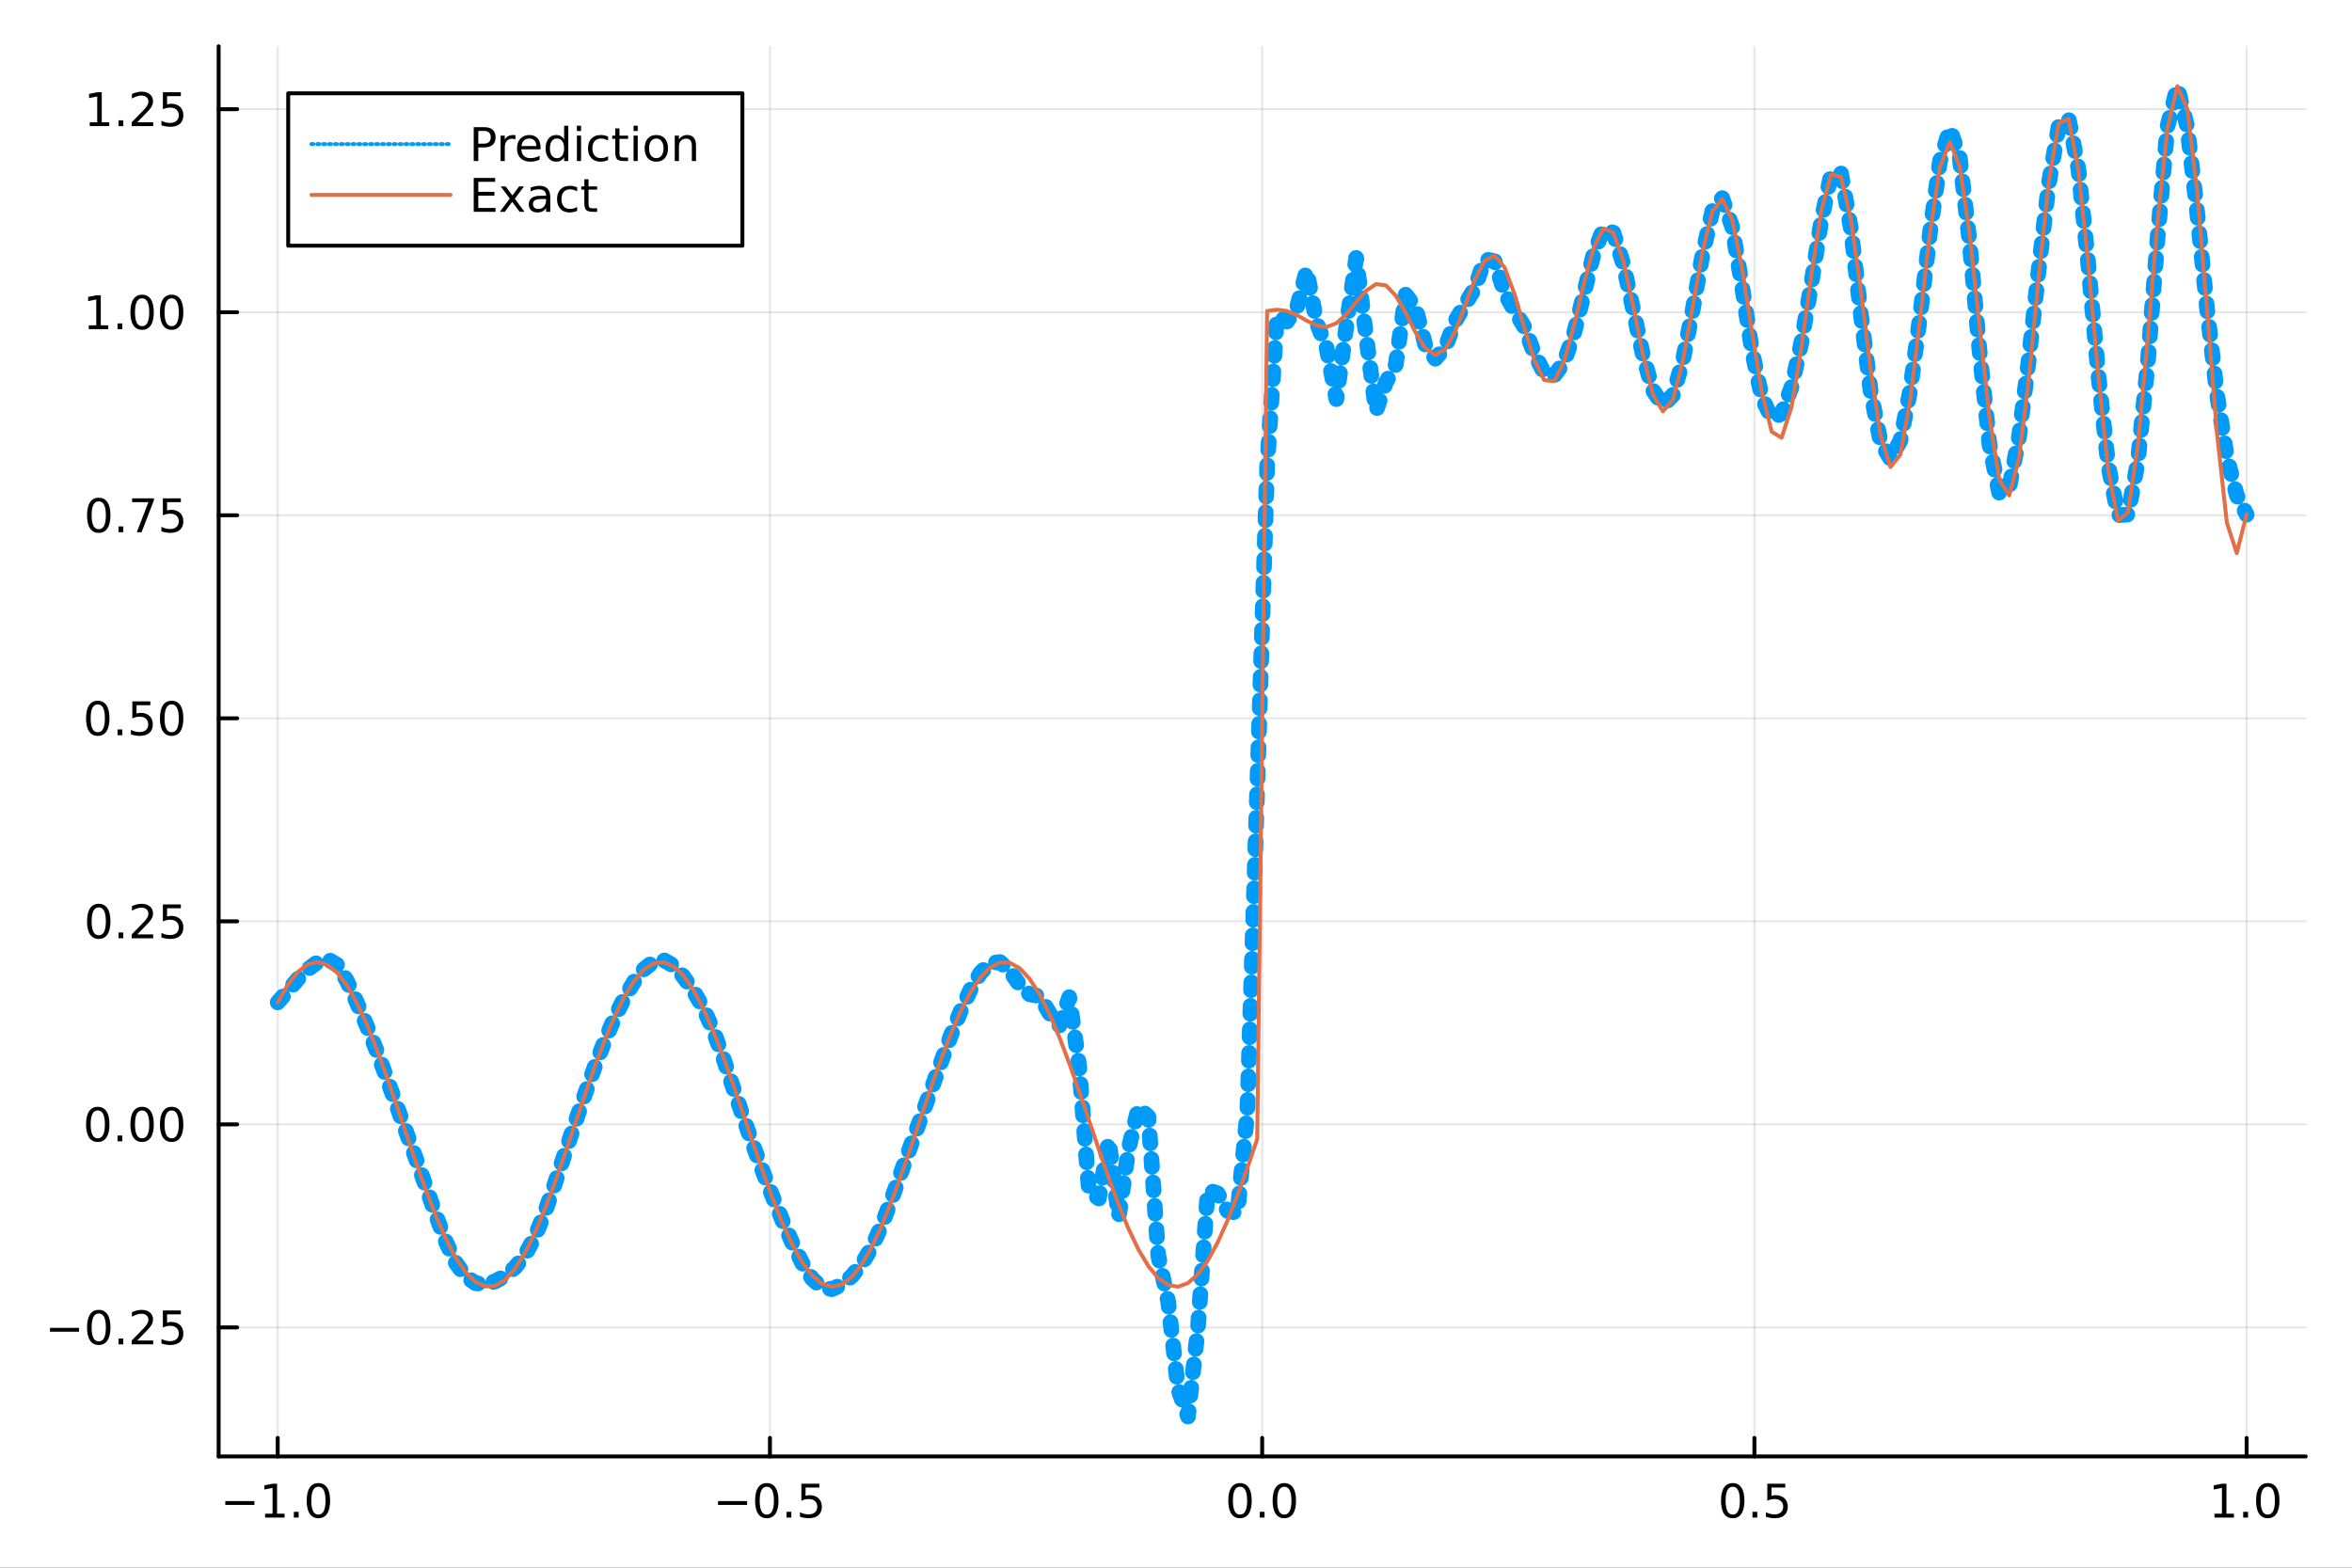 <?xml version="1.0" encoding="utf-8"?>
<svg xmlns="http://www.w3.org/2000/svg" xmlns:xlink="http://www.w3.org/1999/xlink" width="600" height="400" viewBox="0 0 2400 1600">
<rect x="0" y="0" width="2400" height="1600" fill="#333333" stroke="none"/>
<defs>
  <clipPath id="clip090">
    <rect x="0" y="0" width="2400" height="1600"/>
  </clipPath>
</defs>
<path clip-path="url(#clip090)" d="
M0 1600 L2400 1600 L2400 0 L0 0  Z
  " fill="#ffffff" fill-rule="evenodd" fill-opacity="1"/>
<defs>
  <clipPath id="clip091">
    <rect x="480" y="0" width="1681" height="1600"/>
  </clipPath>
</defs>
<path clip-path="url(#clip090)" d="
M223.103 1486.45 L2352.76 1486.45 L2352.76 47.244 L223.103 47.244  Z
  " fill="#ffffff" fill-rule="evenodd" fill-opacity="1"/>
<defs>
  <clipPath id="clip092">
    <rect x="223" y="47" width="2131" height="1440"/>
  </clipPath>
</defs>
<polyline clip-path="url(#clip092)" style="stroke:#000000; stroke-linecap:round; stroke-linejoin:round; stroke-width:2; stroke-opacity:0.1; fill:none" points="
  283.376,1486.45 283.376,47.244 
  "/>
<polyline clip-path="url(#clip092)" style="stroke:#000000; stroke-linecap:round; stroke-linejoin:round; stroke-width:2; stroke-opacity:0.1; fill:none" points="
  785.652,1486.45 785.652,47.244 
  "/>
<polyline clip-path="url(#clip092)" style="stroke:#000000; stroke-linecap:round; stroke-linejoin:round; stroke-width:2; stroke-opacity:0.1; fill:none" points="
  1287.93,1486.45 1287.93,47.244 
  "/>
<polyline clip-path="url(#clip092)" style="stroke:#000000; stroke-linecap:round; stroke-linejoin:round; stroke-width:2; stroke-opacity:0.1; fill:none" points="
  1790.21,1486.45 1790.21,47.244 
  "/>
<polyline clip-path="url(#clip092)" style="stroke:#000000; stroke-linecap:round; stroke-linejoin:round; stroke-width:2; stroke-opacity:0.1; fill:none" points="
  2292.48,1486.45 2292.48,47.244 
  "/>
<polyline clip-path="url(#clip090)" style="stroke:#000000; stroke-linecap:round; stroke-linejoin:round; stroke-width:4; stroke-opacity:1; fill:none" points="
  223.103,1486.45 2352.76,1486.45 
  "/>
<polyline clip-path="url(#clip090)" style="stroke:#000000; stroke-linecap:round; stroke-linejoin:round; stroke-width:4; stroke-opacity:1; fill:none" points="
  283.376,1486.45 283.376,1467.55 
  "/>
<polyline clip-path="url(#clip090)" style="stroke:#000000; stroke-linecap:round; stroke-linejoin:round; stroke-width:4; stroke-opacity:1; fill:none" points="
  785.652,1486.45 785.652,1467.55 
  "/>
<polyline clip-path="url(#clip090)" style="stroke:#000000; stroke-linecap:round; stroke-linejoin:round; stroke-width:4; stroke-opacity:1; fill:none" points="
  1287.93,1486.45 1287.93,1467.55 
  "/>
<polyline clip-path="url(#clip090)" style="stroke:#000000; stroke-linecap:round; stroke-linejoin:round; stroke-width:4; stroke-opacity:1; fill:none" points="
  1790.21,1486.45 1790.21,1467.55 
  "/>
<polyline clip-path="url(#clip090)" style="stroke:#000000; stroke-linecap:round; stroke-linejoin:round; stroke-width:4; stroke-opacity:1; fill:none" points="
  2292.48,1486.45 2292.48,1467.55 
  "/>
<path clip-path="url(#clip090)" d="M229.904 1532.02 L259.58 1532.02 L259.58 1535.95 L229.904 1535.95 L229.904 1532.02 Z" fill="#000000" fill-rule="evenodd" fill-opacity="1" /><path clip-path="url(#clip090)" d="M270.482 1544.91 L278.121 1544.91 L278.121 1518.55 L269.811 1520.21 L269.811 1515.95 L278.075 1514.29 L282.751 1514.29 L282.751 1544.91 L290.39 1544.91 L290.39 1548.85 L270.482 1548.85 L270.482 1544.91 Z" fill="#000000" fill-rule="evenodd" fill-opacity="1" /><path clip-path="url(#clip090)" d="M299.834 1542.97 L304.718 1542.97 L304.718 1548.85 L299.834 1548.85 L299.834 1542.97 Z" fill="#000000" fill-rule="evenodd" fill-opacity="1" /><path clip-path="url(#clip090)" d="M324.903 1517.37 Q321.292 1517.37 319.463 1520.93 Q317.658 1524.47 317.658 1531.6 Q317.658 1538.71 319.463 1542.27 Q321.292 1545.82 324.903 1545.82 Q328.538 1545.82 330.343 1542.27 Q332.172 1538.71 332.172 1531.6 Q332.172 1524.47 330.343 1520.93 Q328.538 1517.37 324.903 1517.37 M324.903 1513.66 Q330.713 1513.66 333.769 1518.27 Q336.848 1522.85 336.848 1531.6 Q336.848 1540.33 333.769 1544.94 Q330.713 1549.52 324.903 1549.52 Q319.093 1549.52 316.014 1544.94 Q312.959 1540.33 312.959 1531.6 Q312.959 1522.85 316.014 1518.27 Q319.093 1513.66 324.903 1513.66 Z" fill="#000000" fill-rule="evenodd" fill-opacity="1" /><path clip-path="url(#clip090)" d="M732.678 1532.02 L762.354 1532.02 L762.354 1535.95 L732.678 1535.95 L732.678 1532.02 Z" fill="#000000" fill-rule="evenodd" fill-opacity="1" /><path clip-path="url(#clip090)" d="M782.446 1517.37 Q778.835 1517.37 777.007 1520.93 Q775.201 1524.47 775.201 1531.6 Q775.201 1538.71 777.007 1542.27 Q778.835 1545.82 782.446 1545.82 Q786.081 1545.82 787.886 1542.27 Q789.715 1538.71 789.715 1531.6 Q789.715 1524.47 787.886 1520.93 Q786.081 1517.37 782.446 1517.37 M782.446 1513.66 Q788.257 1513.66 791.312 1518.27 Q794.391 1522.85 794.391 1531.6 Q794.391 1540.33 791.312 1544.94 Q788.257 1549.52 782.446 1549.52 Q776.636 1549.52 773.558 1544.94 Q770.502 1540.33 770.502 1531.6 Q770.502 1522.85 773.558 1518.27 Q776.636 1513.66 782.446 1513.66 Z" fill="#000000" fill-rule="evenodd" fill-opacity="1" /><path clip-path="url(#clip090)" d="M802.608 1542.97 L807.493 1542.97 L807.493 1548.85 L802.608 1548.85 L802.608 1542.97 Z" fill="#000000" fill-rule="evenodd" fill-opacity="1" /><path clip-path="url(#clip090)" d="M817.724 1514.29 L836.08 1514.29 L836.08 1518.22 L822.006 1518.22 L822.006 1526.7 Q823.025 1526.35 824.043 1526.19 Q825.062 1526 826.08 1526 Q831.867 1526 835.247 1529.17 Q838.627 1532.34 838.627 1537.76 Q838.627 1543.34 835.155 1546.44 Q831.682 1549.52 825.363 1549.52 Q823.187 1549.52 820.918 1549.15 Q818.673 1548.78 816.266 1548.04 L816.266 1543.34 Q818.349 1544.47 820.571 1545.03 Q822.793 1545.58 825.27 1545.58 Q829.275 1545.58 831.613 1543.48 Q833.951 1541.37 833.951 1537.76 Q833.951 1534.15 831.613 1532.04 Q829.275 1529.94 825.27 1529.94 Q823.395 1529.94 821.52 1530.35 Q819.668 1530.77 817.724 1531.65 L817.724 1514.29 Z" fill="#000000" fill-rule="evenodd" fill-opacity="1" /><path clip-path="url(#clip090)" d="M1265.31 1517.37 Q1261.7 1517.37 1259.87 1520.93 Q1258.07 1524.47 1258.07 1531.6 Q1258.07 1538.71 1259.87 1542.27 Q1261.7 1545.82 1265.31 1545.82 Q1268.95 1545.82 1270.75 1542.27 Q1272.58 1538.71 1272.58 1531.6 Q1272.58 1524.47 1270.75 1520.93 Q1268.95 1517.37 1265.31 1517.37 M1265.31 1513.66 Q1271.12 1513.66 1274.18 1518.27 Q1277.26 1522.85 1277.26 1531.6 Q1277.26 1540.33 1274.18 1544.94 Q1271.12 1549.52 1265.31 1549.52 Q1259.5 1549.52 1256.42 1544.94 Q1253.37 1540.33 1253.37 1531.6 Q1253.37 1522.85 1256.42 1518.27 Q1259.5 1513.66 1265.31 1513.66 Z" fill="#000000" fill-rule="evenodd" fill-opacity="1" /><path clip-path="url(#clip090)" d="M1285.48 1542.97 L1290.36 1542.97 L1290.36 1548.85 L1285.48 1548.85 L1285.48 1542.97 Z" fill="#000000" fill-rule="evenodd" fill-opacity="1" /><path clip-path="url(#clip090)" d="M1310.54 1517.37 Q1306.93 1517.37 1305.11 1520.93 Q1303.3 1524.47 1303.3 1531.6 Q1303.3 1538.71 1305.11 1542.27 Q1306.93 1545.82 1310.54 1545.82 Q1314.18 1545.82 1315.98 1542.27 Q1317.81 1538.71 1317.81 1531.6 Q1317.81 1524.47 1315.98 1520.93 Q1314.18 1517.37 1310.54 1517.37 M1310.54 1513.66 Q1316.35 1513.66 1319.41 1518.27 Q1322.49 1522.85 1322.49 1531.6 Q1322.49 1540.33 1319.41 1544.94 Q1316.35 1549.52 1310.54 1549.52 Q1304.73 1549.52 1301.66 1544.94 Q1298.6 1540.33 1298.6 1531.6 Q1298.6 1522.85 1301.66 1518.27 Q1304.73 1513.66 1310.54 1513.66 Z" fill="#000000" fill-rule="evenodd" fill-opacity="1" /><path clip-path="url(#clip090)" d="M1768.09 1517.37 Q1764.48 1517.37 1762.65 1520.93 Q1760.84 1524.47 1760.84 1531.6 Q1760.84 1538.71 1762.65 1542.27 Q1764.48 1545.82 1768.09 1545.82 Q1771.72 1545.82 1773.53 1542.27 Q1775.36 1538.71 1775.36 1531.6 Q1775.36 1524.47 1773.53 1520.93 Q1771.72 1517.37 1768.09 1517.37 M1768.09 1513.66 Q1773.9 1513.66 1776.95 1518.27 Q1780.03 1522.85 1780.03 1531.6 Q1780.03 1540.33 1776.95 1544.94 Q1773.9 1549.52 1768.09 1549.52 Q1762.28 1549.52 1759.2 1544.94 Q1756.14 1540.33 1756.14 1531.6 Q1756.14 1522.85 1759.2 1518.27 Q1762.28 1513.66 1768.09 1513.66 Z" fill="#000000" fill-rule="evenodd" fill-opacity="1" /><path clip-path="url(#clip090)" d="M1788.25 1542.97 L1793.13 1542.97 L1793.13 1548.85 L1788.25 1548.85 L1788.25 1542.97 Z" fill="#000000" fill-rule="evenodd" fill-opacity="1" /><path clip-path="url(#clip090)" d="M1803.37 1514.29 L1821.72 1514.29 L1821.72 1518.22 L1807.65 1518.22 L1807.65 1526.7 Q1808.67 1526.35 1809.69 1526.19 Q1810.7 1526 1811.72 1526 Q1817.51 1526 1820.89 1529.17 Q1824.27 1532.34 1824.27 1537.76 Q1824.27 1543.34 1820.8 1546.44 Q1817.32 1549.52 1811 1549.52 Q1808.83 1549.52 1806.56 1549.15 Q1804.31 1548.78 1801.91 1548.04 L1801.91 1543.34 Q1803.99 1544.47 1806.21 1545.03 Q1808.44 1545.58 1810.91 1545.58 Q1814.92 1545.58 1817.25 1543.48 Q1819.59 1541.37 1819.59 1537.76 Q1819.59 1534.15 1817.25 1532.04 Q1814.92 1529.94 1810.91 1529.94 Q1809.04 1529.94 1807.16 1530.35 Q1805.31 1530.77 1803.37 1531.65 L1803.37 1514.29 Z" fill="#000000" fill-rule="evenodd" fill-opacity="1" /><path clip-path="url(#clip090)" d="M2259.64 1544.91 L2267.27 1544.91 L2267.27 1518.55 L2258.96 1520.21 L2258.96 1515.95 L2267.23 1514.29 L2271.9 1514.29 L2271.9 1544.91 L2279.54 1544.91 L2279.54 1548.85 L2259.64 1548.85 L2259.64 1544.91 Z" fill="#000000" fill-rule="evenodd" fill-opacity="1" /><path clip-path="url(#clip090)" d="M2288.99 1542.97 L2293.87 1542.97 L2293.87 1548.85 L2288.99 1548.85 L2288.99 1542.97 Z" fill="#000000" fill-rule="evenodd" fill-opacity="1" /><path clip-path="url(#clip090)" d="M2314.06 1517.37 Q2310.45 1517.37 2308.62 1520.93 Q2306.81 1524.47 2306.81 1531.6 Q2306.81 1538.71 2308.62 1542.27 Q2310.45 1545.82 2314.06 1545.82 Q2317.69 1545.82 2319.5 1542.27 Q2321.33 1538.71 2321.33 1531.6 Q2321.33 1524.47 2319.5 1520.93 Q2317.69 1517.37 2314.06 1517.37 M2314.06 1513.66 Q2319.87 1513.66 2322.92 1518.27 Q2326 1522.85 2326 1531.6 Q2326 1540.33 2322.92 1544.94 Q2319.87 1549.52 2314.06 1549.52 Q2308.25 1549.52 2305.17 1544.94 Q2302.11 1540.33 2302.11 1531.6 Q2302.11 1522.85 2305.17 1518.27 Q2308.25 1513.66 2314.06 1513.66 Z" fill="#000000" fill-rule="evenodd" fill-opacity="1" /><polyline clip-path="url(#clip092)" style="stroke:#000000; stroke-linecap:round; stroke-linejoin:round; stroke-width:2; stroke-opacity:0.1; fill:none" points="
  223.103,1354.77 2352.76,1354.77 
  "/>
<polyline clip-path="url(#clip092)" style="stroke:#000000; stroke-linecap:round; stroke-linejoin:round; stroke-width:2; stroke-opacity:0.1; fill:none" points="
  223.103,1147.55 2352.76,1147.55 
  "/>
<polyline clip-path="url(#clip092)" style="stroke:#000000; stroke-linecap:round; stroke-linejoin:round; stroke-width:2; stroke-opacity:0.1; fill:none" points="
  223.103,940.326 2352.76,940.326 
  "/>
<polyline clip-path="url(#clip092)" style="stroke:#000000; stroke-linecap:round; stroke-linejoin:round; stroke-width:2; stroke-opacity:0.1; fill:none" points="
  223.103,733.106 2352.76,733.106 
  "/>
<polyline clip-path="url(#clip092)" style="stroke:#000000; stroke-linecap:round; stroke-linejoin:round; stroke-width:2; stroke-opacity:0.1; fill:none" points="
  223.103,525.886 2352.76,525.886 
  "/>
<polyline clip-path="url(#clip092)" style="stroke:#000000; stroke-linecap:round; stroke-linejoin:round; stroke-width:2; stroke-opacity:0.1; fill:none" points="
  223.103,318.666 2352.76,318.666 
  "/>
<polyline clip-path="url(#clip092)" style="stroke:#000000; stroke-linecap:round; stroke-linejoin:round; stroke-width:2; stroke-opacity:0.1; fill:none" points="
  223.103,111.446 2352.76,111.446 
  "/>
<polyline clip-path="url(#clip090)" style="stroke:#000000; stroke-linecap:round; stroke-linejoin:round; stroke-width:4; stroke-opacity:1; fill:none" points="
  223.103,1486.45 223.103,47.244 
  "/>
<polyline clip-path="url(#clip090)" style="stroke:#000000; stroke-linecap:round; stroke-linejoin:round; stroke-width:4; stroke-opacity:1; fill:none" points="
  223.103,1354.77 242,1354.77 
  "/>
<polyline clip-path="url(#clip090)" style="stroke:#000000; stroke-linecap:round; stroke-linejoin:round; stroke-width:4; stroke-opacity:1; fill:none" points="
  223.103,1147.55 242,1147.55 
  "/>
<polyline clip-path="url(#clip090)" style="stroke:#000000; stroke-linecap:round; stroke-linejoin:round; stroke-width:4; stroke-opacity:1; fill:none" points="
  223.103,940.326 242,940.326 
  "/>
<polyline clip-path="url(#clip090)" style="stroke:#000000; stroke-linecap:round; stroke-linejoin:round; stroke-width:4; stroke-opacity:1; fill:none" points="
  223.103,733.106 242,733.106 
  "/>
<polyline clip-path="url(#clip090)" style="stroke:#000000; stroke-linecap:round; stroke-linejoin:round; stroke-width:4; stroke-opacity:1; fill:none" points="
  223.103,525.886 242,525.886 
  "/>
<polyline clip-path="url(#clip090)" style="stroke:#000000; stroke-linecap:round; stroke-linejoin:round; stroke-width:4; stroke-opacity:1; fill:none" points="
  223.103,318.666 242,318.666 
  "/>
<polyline clip-path="url(#clip090)" style="stroke:#000000; stroke-linecap:round; stroke-linejoin:round; stroke-width:4; stroke-opacity:1; fill:none" points="
  223.103,111.446 242,111.446 
  "/>
<path clip-path="url(#clip090)" d="M50.992 1355.22 L80.668 1355.22 L80.668 1359.15 L50.992 1359.15 L50.992 1355.22 Z" fill="#000000" fill-rule="evenodd" fill-opacity="1" /><path clip-path="url(#clip090)" d="M100.76 1340.56 Q97.149 1340.56 95.321 1344.13 Q93.515 1347.67 93.515 1354.8 Q93.515 1361.91 95.321 1365.47 Q97.149 1369.01 100.76 1369.01 Q104.395 1369.01 106.2 1365.47 Q108.029 1361.91 108.029 1354.8 Q108.029 1347.67 106.2 1344.13 Q104.395 1340.56 100.76 1340.56 M100.76 1336.86 Q106.571 1336.86 109.626 1341.47 Q112.705 1346.05 112.705 1354.8 Q112.705 1363.53 109.626 1368.13 Q106.571 1372.72 100.76 1372.72 Q94.95 1372.72 91.871 1368.13 Q88.816 1363.53 88.816 1354.8 Q88.816 1346.05 91.871 1341.47 Q94.95 1336.86 100.76 1336.86 Z" fill="#000000" fill-rule="evenodd" fill-opacity="1" /><path clip-path="url(#clip090)" d="M120.922 1366.17 L125.807 1366.17 L125.807 1372.05 L120.922 1372.05 L120.922 1366.17 Z" fill="#000000" fill-rule="evenodd" fill-opacity="1" /><path clip-path="url(#clip090)" d="M140.019 1368.11 L156.339 1368.11 L156.339 1372.05 L134.394 1372.05 L134.394 1368.11 Q137.056 1365.36 141.64 1360.73 Q146.246 1356.07 147.427 1354.73 Q149.672 1352.21 150.552 1350.47 Q151.455 1348.71 151.455 1347.02 Q151.455 1344.27 149.51 1342.53 Q147.589 1340.8 144.487 1340.8 Q142.288 1340.8 139.834 1341.56 Q137.404 1342.32 134.626 1343.87 L134.626 1339.15 Q137.45 1338.02 139.904 1337.44 Q142.357 1336.86 144.394 1336.86 Q149.765 1336.86 152.959 1339.55 Q156.154 1342.23 156.154 1346.72 Q156.154 1348.85 155.343 1350.77 Q154.556 1352.67 152.45 1355.26 Q151.871 1355.93 148.769 1359.15 Q145.668 1362.35 140.019 1368.11 Z" fill="#000000" fill-rule="evenodd" fill-opacity="1" /><path clip-path="url(#clip090)" d="M166.2 1337.49 L184.556 1337.49 L184.556 1341.42 L170.482 1341.42 L170.482 1349.89 Q171.501 1349.55 172.519 1349.38 Q173.538 1349.2 174.556 1349.2 Q180.343 1349.2 183.723 1352.37 Q187.103 1355.54 187.103 1360.96 Q187.103 1366.54 183.63 1369.64 Q180.158 1372.72 173.839 1372.72 Q171.663 1372.72 169.394 1372.35 Q167.149 1371.98 164.742 1371.24 L164.742 1366.54 Q166.825 1367.67 169.047 1368.23 Q171.269 1368.78 173.746 1368.78 Q177.751 1368.78 180.089 1366.68 Q182.427 1364.57 182.427 1360.96 Q182.427 1357.35 180.089 1355.24 Q177.751 1353.13 173.746 1353.13 Q171.871 1353.13 169.996 1353.55 Q168.144 1353.97 166.2 1354.85 L166.2 1337.49 Z" fill="#000000" fill-rule="evenodd" fill-opacity="1" /><path clip-path="url(#clip090)" d="M99.765 1133.34 Q96.154 1133.34 94.325 1136.91 Q92.52 1140.45 92.52 1147.58 Q92.52 1154.69 94.325 1158.25 Q96.154 1161.79 99.765 1161.79 Q103.399 1161.79 105.205 1158.25 Q107.033 1154.69 107.033 1147.58 Q107.033 1140.45 105.205 1136.91 Q103.399 1133.34 99.765 1133.34 M99.765 1129.64 Q105.575 1129.64 108.631 1134.25 Q111.709 1138.83 111.709 1147.58 Q111.709 1156.31 108.631 1160.91 Q105.575 1165.5 99.765 1165.5 Q93.955 1165.5 90.876 1160.91 Q87.821 1156.31 87.821 1147.58 Q87.821 1138.83 90.876 1134.25 Q93.955 1129.64 99.765 1129.64 Z" fill="#000000" fill-rule="evenodd" fill-opacity="1" /><path clip-path="url(#clip090)" d="M119.927 1158.95 L124.811 1158.95 L124.811 1164.83 L119.927 1164.83 L119.927 1158.95 Z" fill="#000000" fill-rule="evenodd" fill-opacity="1" /><path clip-path="url(#clip090)" d="M144.996 1133.34 Q141.385 1133.34 139.556 1136.91 Q137.751 1140.45 137.751 1147.58 Q137.751 1154.69 139.556 1158.25 Q141.385 1161.79 144.996 1161.79 Q148.63 1161.79 150.436 1158.25 Q152.265 1154.69 152.265 1147.58 Q152.265 1140.45 150.436 1136.91 Q148.63 1133.34 144.996 1133.34 M144.996 1129.64 Q150.806 1129.64 153.862 1134.25 Q156.941 1138.83 156.941 1147.58 Q156.941 1156.31 153.862 1160.91 Q150.806 1165.5 144.996 1165.5 Q139.186 1165.5 136.107 1160.91 Q133.052 1156.31 133.052 1147.58 Q133.052 1138.83 136.107 1134.25 Q139.186 1129.64 144.996 1129.64 Z" fill="#000000" fill-rule="evenodd" fill-opacity="1" /><path clip-path="url(#clip090)" d="M175.158 1133.34 Q171.547 1133.34 169.718 1136.91 Q167.913 1140.45 167.913 1147.58 Q167.913 1154.69 169.718 1158.25 Q171.547 1161.79 175.158 1161.79 Q178.792 1161.79 180.598 1158.25 Q182.427 1154.69 182.427 1147.58 Q182.427 1140.45 180.598 1136.91 Q178.792 1133.34 175.158 1133.34 M175.158 1129.64 Q180.968 1129.64 184.024 1134.25 Q187.103 1138.83 187.103 1147.58 Q187.103 1156.31 184.024 1160.91 Q180.968 1165.5 175.158 1165.5 Q169.348 1165.5 166.269 1160.91 Q163.214 1156.31 163.214 1147.58 Q163.214 1138.83 166.269 1134.25 Q169.348 1129.64 175.158 1129.64 Z" fill="#000000" fill-rule="evenodd" fill-opacity="1" /><path clip-path="url(#clip090)" d="M100.76 926.124 Q97.149 926.124 95.321 929.689 Q93.515 933.231 93.515 940.36 Q93.515 947.467 95.321 951.032 Q97.149 954.573 100.76 954.573 Q104.395 954.573 106.2 951.032 Q108.029 947.467 108.029 940.36 Q108.029 933.231 106.2 929.689 Q104.395 926.124 100.76 926.124 M100.76 922.421 Q106.571 922.421 109.626 927.027 Q112.705 931.61 112.705 940.36 Q112.705 949.087 109.626 953.694 Q106.571 958.277 100.76 958.277 Q94.95 958.277 91.871 953.694 Q88.816 949.087 88.816 940.36 Q88.816 931.61 91.871 927.027 Q94.95 922.421 100.76 922.421 Z" fill="#000000" fill-rule="evenodd" fill-opacity="1" /><path clip-path="url(#clip090)" d="M120.922 951.726 L125.807 951.726 L125.807 957.606 L120.922 957.606 L120.922 951.726 Z" fill="#000000" fill-rule="evenodd" fill-opacity="1" /><path clip-path="url(#clip090)" d="M140.019 953.671 L156.339 953.671 L156.339 957.606 L134.394 957.606 L134.394 953.671 Q137.056 950.916 141.64 946.286 Q146.246 941.634 147.427 940.291 Q149.672 937.768 150.552 936.032 Q151.455 934.273 151.455 932.583 Q151.455 929.828 149.51 928.092 Q147.589 926.356 144.487 926.356 Q142.288 926.356 139.834 927.12 Q137.404 927.884 134.626 929.435 L134.626 924.712 Q137.45 923.578 139.904 922.999 Q142.357 922.421 144.394 922.421 Q149.765 922.421 152.959 925.106 Q156.154 927.791 156.154 932.282 Q156.154 934.411 155.343 936.333 Q154.556 938.231 152.45 940.823 Q151.871 941.495 148.769 944.712 Q145.668 947.907 140.019 953.671 Z" fill="#000000" fill-rule="evenodd" fill-opacity="1" /><path clip-path="url(#clip090)" d="M166.2 923.046 L184.556 923.046 L184.556 926.981 L170.482 926.981 L170.482 935.453 Q171.501 935.106 172.519 934.944 Q173.538 934.759 174.556 934.759 Q180.343 934.759 183.723 937.93 Q187.103 941.101 187.103 946.518 Q187.103 952.097 183.63 955.198 Q180.158 958.277 173.839 958.277 Q171.663 958.277 169.394 957.907 Q167.149 957.536 164.742 956.796 L164.742 952.097 Q166.825 953.231 169.047 953.786 Q171.269 954.342 173.746 954.342 Q177.751 954.342 180.089 952.235 Q182.427 950.129 182.427 946.518 Q182.427 942.907 180.089 940.8 Q177.751 938.694 173.746 938.694 Q171.871 938.694 169.996 939.11 Q168.144 939.527 166.2 940.407 L166.2 923.046 Z" fill="#000000" fill-rule="evenodd" fill-opacity="1" /><path clip-path="url(#clip090)" d="M99.765 718.904 Q96.154 718.904 94.325 722.469 Q92.52 726.011 92.52 733.141 Q92.52 740.247 94.325 743.812 Q96.154 747.353 99.765 747.353 Q103.399 747.353 105.205 743.812 Q107.033 740.247 107.033 733.141 Q107.033 726.011 105.205 722.469 Q103.399 718.904 99.765 718.904 M99.765 715.201 Q105.575 715.201 108.631 719.807 Q111.709 724.391 111.709 733.141 Q111.709 741.867 108.631 746.474 Q105.575 751.057 99.765 751.057 Q93.955 751.057 90.876 746.474 Q87.821 741.867 87.821 733.141 Q87.821 724.391 90.876 719.807 Q93.955 715.201 99.765 715.201 Z" fill="#000000" fill-rule="evenodd" fill-opacity="1" /><path clip-path="url(#clip090)" d="M119.927 744.506 L124.811 744.506 L124.811 750.386 L119.927 750.386 L119.927 744.506 Z" fill="#000000" fill-rule="evenodd" fill-opacity="1" /><path clip-path="url(#clip090)" d="M135.043 715.826 L153.399 715.826 L153.399 719.761 L139.325 719.761 L139.325 728.233 Q140.343 727.886 141.362 727.724 Q142.381 727.539 143.399 727.539 Q149.186 727.539 152.566 730.71 Q155.945 733.881 155.945 739.298 Q155.945 744.877 152.473 747.978 Q149.001 751.057 142.681 751.057 Q140.506 751.057 138.237 750.687 Q135.992 750.316 133.584 749.576 L133.584 744.877 Q135.668 746.011 137.89 746.566 Q140.112 747.122 142.589 747.122 Q146.593 747.122 148.931 745.015 Q151.269 742.909 151.269 739.298 Q151.269 735.687 148.931 733.58 Q146.593 731.474 142.589 731.474 Q140.714 731.474 138.839 731.891 Q136.987 732.307 135.043 733.187 L135.043 715.826 Z" fill="#000000" fill-rule="evenodd" fill-opacity="1" /><path clip-path="url(#clip090)" d="M175.158 718.904 Q171.547 718.904 169.718 722.469 Q167.913 726.011 167.913 733.141 Q167.913 740.247 169.718 743.812 Q171.547 747.353 175.158 747.353 Q178.792 747.353 180.598 743.812 Q182.427 740.247 182.427 733.141 Q182.427 726.011 180.598 722.469 Q178.792 718.904 175.158 718.904 M175.158 715.201 Q180.968 715.201 184.024 719.807 Q187.103 724.391 187.103 733.141 Q187.103 741.867 184.024 746.474 Q180.968 751.057 175.158 751.057 Q169.348 751.057 166.269 746.474 Q163.214 741.867 163.214 733.141 Q163.214 724.391 166.269 719.807 Q169.348 715.201 175.158 715.201 Z" fill="#000000" fill-rule="evenodd" fill-opacity="1" /><path clip-path="url(#clip090)" d="M100.76 511.685 Q97.149 511.685 95.321 515.249 Q93.515 518.791 93.515 525.921 Q93.515 533.027 95.321 536.592 Q97.149 540.133 100.76 540.133 Q104.395 540.133 106.2 536.592 Q108.029 533.027 108.029 525.921 Q108.029 518.791 106.2 515.249 Q104.395 511.685 100.76 511.685 M100.76 507.981 Q106.571 507.981 109.626 512.587 Q112.705 517.171 112.705 525.921 Q112.705 534.647 109.626 539.254 Q106.571 543.837 100.76 543.837 Q94.95 543.837 91.871 539.254 Q88.816 534.647 88.816 525.921 Q88.816 517.171 91.871 512.587 Q94.95 507.981 100.76 507.981 Z" fill="#000000" fill-rule="evenodd" fill-opacity="1" /><path clip-path="url(#clip090)" d="M120.922 537.286 L125.807 537.286 L125.807 543.166 L120.922 543.166 L120.922 537.286 Z" fill="#000000" fill-rule="evenodd" fill-opacity="1" /><path clip-path="url(#clip090)" d="M134.811 508.606 L157.033 508.606 L157.033 510.597 L144.487 543.166 L139.603 543.166 L151.408 512.541 L134.811 512.541 L134.811 508.606 Z" fill="#000000" fill-rule="evenodd" fill-opacity="1" /><path clip-path="url(#clip090)" d="M166.2 508.606 L184.556 508.606 L184.556 512.541 L170.482 512.541 L170.482 521.013 Q171.501 520.666 172.519 520.504 Q173.538 520.319 174.556 520.319 Q180.343 520.319 183.723 523.49 Q187.103 526.661 187.103 532.078 Q187.103 537.657 183.63 540.758 Q180.158 543.837 173.839 543.837 Q171.663 543.837 169.394 543.467 Q167.149 543.096 164.742 542.356 L164.742 537.657 Q166.825 538.791 169.047 539.346 Q171.269 539.902 173.746 539.902 Q177.751 539.902 180.089 537.795 Q182.427 535.689 182.427 532.078 Q182.427 528.467 180.089 526.36 Q177.751 524.254 173.746 524.254 Q171.871 524.254 169.996 524.671 Q168.144 525.087 166.2 525.967 L166.2 508.606 Z" fill="#000000" fill-rule="evenodd" fill-opacity="1" /><path clip-path="url(#clip090)" d="M90.575 332.011 L98.214 332.011 L98.214 305.645 L89.904 307.312 L89.904 303.053 L98.168 301.386 L102.844 301.386 L102.844 332.011 L110.483 332.011 L110.483 335.946 L90.575 335.946 L90.575 332.011 Z" fill="#000000" fill-rule="evenodd" fill-opacity="1" /><path clip-path="url(#clip090)" d="M119.927 330.066 L124.811 330.066 L124.811 335.946 L119.927 335.946 L119.927 330.066 Z" fill="#000000" fill-rule="evenodd" fill-opacity="1" /><path clip-path="url(#clip090)" d="M144.996 304.465 Q141.385 304.465 139.556 308.029 Q137.751 311.571 137.751 318.701 Q137.751 325.807 139.556 329.372 Q141.385 332.914 144.996 332.914 Q148.63 332.914 150.436 329.372 Q152.265 325.807 152.265 318.701 Q152.265 311.571 150.436 308.029 Q148.63 304.465 144.996 304.465 M144.996 300.761 Q150.806 300.761 153.862 305.367 Q156.941 309.951 156.941 318.701 Q156.941 327.427 153.862 332.034 Q150.806 336.617 144.996 336.617 Q139.186 336.617 136.107 332.034 Q133.052 327.427 133.052 318.701 Q133.052 309.951 136.107 305.367 Q139.186 300.761 144.996 300.761 Z" fill="#000000" fill-rule="evenodd" fill-opacity="1" /><path clip-path="url(#clip090)" d="M175.158 304.465 Q171.547 304.465 169.718 308.029 Q167.913 311.571 167.913 318.701 Q167.913 325.807 169.718 329.372 Q171.547 332.914 175.158 332.914 Q178.792 332.914 180.598 329.372 Q182.427 325.807 182.427 318.701 Q182.427 311.571 180.598 308.029 Q178.792 304.465 175.158 304.465 M175.158 300.761 Q180.968 300.761 184.024 305.367 Q187.103 309.951 187.103 318.701 Q187.103 327.427 184.024 332.034 Q180.968 336.617 175.158 336.617 Q169.348 336.617 166.269 332.034 Q163.214 327.427 163.214 318.701 Q163.214 309.951 166.269 305.367 Q169.348 300.761 175.158 300.761 Z" fill="#000000" fill-rule="evenodd" fill-opacity="1" /><path clip-path="url(#clip090)" d="M91.571 124.791 L99.21 124.791 L99.21 98.425 L90.899 100.092 L90.899 95.833 L99.163 94.166 L103.839 94.166 L103.839 124.791 L111.478 124.791 L111.478 128.726 L91.571 128.726 L91.571 124.791 Z" fill="#000000" fill-rule="evenodd" fill-opacity="1" /><path clip-path="url(#clip090)" d="M120.922 122.846 L125.807 122.846 L125.807 128.726 L120.922 128.726 L120.922 122.846 Z" fill="#000000" fill-rule="evenodd" fill-opacity="1" /><path clip-path="url(#clip090)" d="M140.019 124.791 L156.339 124.791 L156.339 128.726 L134.394 128.726 L134.394 124.791 Q137.056 122.036 141.64 117.407 Q146.246 112.754 147.427 111.411 Q149.672 108.888 150.552 107.152 Q151.455 105.393 151.455 103.703 Q151.455 100.948 149.51 99.212 Q147.589 97.476 144.487 97.476 Q142.288 97.476 139.834 98.24 Q137.404 99.004 134.626 100.555 L134.626 95.833 Q137.45 94.698 139.904 94.12 Q142.357 93.541 144.394 93.541 Q149.765 93.541 152.959 96.226 Q156.154 98.911 156.154 103.402 Q156.154 105.532 155.343 107.453 Q154.556 109.351 152.45 111.944 Q151.871 112.615 148.769 115.832 Q145.668 119.027 140.019 124.791 Z" fill="#000000" fill-rule="evenodd" fill-opacity="1" /><path clip-path="url(#clip090)" d="M166.2 94.166 L184.556 94.166 L184.556 98.101 L170.482 98.101 L170.482 106.573 Q171.501 106.226 172.519 106.064 Q173.538 105.879 174.556 105.879 Q180.343 105.879 183.723 109.05 Q187.103 112.221 187.103 117.638 Q187.103 123.217 183.63 126.319 Q180.158 129.397 173.839 129.397 Q171.663 129.397 169.394 129.027 Q167.149 128.657 164.742 127.916 L164.742 123.217 Q166.825 124.351 169.047 124.907 Q171.269 125.462 173.746 125.462 Q177.751 125.462 180.089 123.356 Q182.427 121.249 182.427 117.638 Q182.427 114.027 180.089 111.92 Q177.751 109.814 173.746 109.814 Q171.871 109.814 169.996 110.231 Q168.144 110.647 166.2 111.527 L166.2 94.166 Z" fill="#000000" fill-rule="evenodd" fill-opacity="1" /><polyline clip-path="url(#clip092)" style="stroke:#009af9; stroke-linecap:round; stroke-linejoin:round; stroke-width:16; stroke-opacity:1; fill:none" stroke-dasharray="8, 16" points="
  283.376,1023.07 293.472,1011.61 303.568,999.554 313.664,989.648 323.76,982.159 333.856,978.683 343.952,984.671 354.048,1001.21 364.144,1023.12 374.24,1046.93 
  384.336,1072.39 394.432,1099.65 404.528,1127.8 414.624,1155.67 424.72,1183.26 434.816,1211.57 444.912,1240.42 455.008,1267.32 465.104,1288.81 475.2,1302.85 
  485.296,1309.63 495.392,1310.66 505.488,1307.69 515.584,1301.93 525.68,1293.42 535.776,1280.77 545.872,1262.17 555.968,1237.35 566.064,1208.4 576.16,1178 
  586.256,1147.76 596.352,1118.26 606.448,1089.99 616.544,1063.62 626.64,1039.83 636.736,1019.17 646.832,1002.16 656.928,989.269 667.024,981.337 677.12,979.835 
  687.216,985.529 697.312,996.725 707.408,1011.03 717.504,1028.51 727.6,1051.03 737.696,1078.72 747.792,1108.94 757.888,1138.86 767.984,1167.46 778.08,1194.78 
  788.176,1220.75 798.272,1245.26 808.369,1268.22 818.465,1288.81 828.561,1304.92 838.657,1314.12 848.753,1315.71 858.849,1311.21 868.945,1302.62 879.041,1290.46 
  889.137,1273.71 899.233,1251.6 909.329,1225.13 919.425,1196.78 929.521,1168.64 939.617,1141.07 949.713,1113.34 959.809,1085.29 969.905,1057.87 980.001,1032.49 
  990.097,1010.46 1000.19,993.228 1010.29,982.907 1020.38,981.877 1030.48,990.868 1040.58,1005.41 1050.67,1014.76 1060.77,1016.69 1070.86,1033.98 1080.96,1046.84 
  1091.06,1017.75 1101.15,1087.87 1111.25,1216.48 1121.34,1223.16 1131.44,1163.9 1141.54,1241.94 1151.63,1172.42 1161.73,1130.25 1171.83,1139.81 1181.92,1281.55 
  1192.02,1328.55 1202.11,1417.48 1212.21,1445.72 1222.31,1356.3 1232.4,1214.55 1242.5,1217.97 1252.59,1235.8 1262.69,1237.99 1272.79,1135.03 1282.88,803.988 
  1292.98,475.848 1303.07,322.384 1313.17,328.186 1323.27,314.653 1333.36,275.639 1343.46,329.308 1353.55,354.456 1363.65,407.331 1373.75,333.596 1383.84,263.251 
  1393.94,342.44 1404.03,419.772 1414.13,390.367 1424.23,372.241 1434.32,300.769 1444.42,313.739 1454.51,352.681 1464.61,366.093 1474.71,354.668 1484.8,327.859 
  1494.9,310.713 1504.99,294.008 1515.09,264.485 1525.19,266.661 1535.28,299 1545.38,317.02 1555.47,333.683 1565.57,360.823 1575.67,380.677 1585.76,383.621 
  1595.86,369.849 1605.95,340.997 1616.05,300.561 1626.15,258.842 1636.24,233.372 1646.34,237.563 1656.43,269.478 1666.53,316.064 1676.63,363.035 1686.72,398.51 
  1696.82,413.537 1706.91,403.371 1717.01,368.887 1727.11,316.982 1737.2,260.046 1747.3,215.331 1757.39,202.216 1767.49,231.433 1777.59,292.004 1787.68,357.455 
  1797.78,405.503 1807.87,426.952 1817.97,422.18 1828.07,394.985 1838.16,349.329 1848.26,289.836 1858.35,225.794 1868.45,177.83 1878.55,176.447 1888.64,233.151 
  1898.74,319.874 1908.83,399.47 1918.93,451.295 1929.03,468.362 1939.12,449.732 1949.22,398.194 1959.31,322.129 1969.41,237.076 1979.51,164.741 1989.6,131.758 
  1999.7,160.62 2009.79,247.121 2019.89,357.827 2029.99,453.249 2040.08,503.503 2050.18,497.794 2060.27,445.724 2070.37,365.217 2080.47,273.427 2090.56,187.601 
  2100.66,129.044 2110.75,120.61 2120.85,172.602 2130.95,270.199 2141.04,381.309 2151.14,474.078 2161.23,525.798 2171.33,525.113 2181.43,471.2 2191.52,371.166 
  2201.62,242.727 2211.71,128.958 2221.81,88.691 2231.91,129.615 2242,216.607 2252.1,315.206 2262.19,402.288 2272.29,466.234 2282.39,505.395 2292.48,525.168 
  
  "/>
<polyline clip-path="url(#clip092)" style="stroke:#e26f46; stroke-linecap:round; stroke-linejoin:round; stroke-width:4; stroke-opacity:1; fill:none" points="
  283.376,1023.05 293.472,1005.39 303.568,992.363 313.664,984.405 323.76,981.77 333.856,984.546 343.952,992.642 354.048,1005.79 364.144,1023.57 374.24,1045.4 
  384.336,1070.55 394.432,1098.23 404.528,1127.51 414.624,1157.44 424.72,1187.05 434.816,1215.37 444.912,1241.48 455.008,1264.53 465.104,1283.75 475.2,1298.53 
  485.296,1308.38 495.392,1312.98 505.488,1312.19 515.584,1306.02 525.68,1294.67 535.776,1278.53 545.872,1258.11 555.968,1234.08 566.064,1207.23 576.16,1178.43 
  586.256,1148.62 596.352,1118.78 606.448,1089.87 616.544,1062.85 626.64,1038.59 636.736,1017.89 646.832,1001.42 656.928,989.72 667.024,983.17 677.12,981.984 
  687.216,986.202 697.312,995.685 707.408,1010.13 717.504,1029.05 727.6,1051.84 737.696,1077.76 747.792,1105.95 757.888,1135.5 767.984,1165.45 778.08,1194.81 
  788.176,1222.62 798.272,1247.99 808.369,1270.08 818.465,1288.17 828.561,1301.67 838.657,1310.14 848.753,1313.3 858.849,1311.06 868.945,1303.47 879.041,1290.8 
  889.137,1273.45 899.233,1252 909.329,1227.13 919.425,1199.67 929.521,1170.5 939.617,1140.59 949.713,1110.9 959.809,1082.41 969.905,1056.05 980.001,1032.67 
  990.097,1013.04 1000.19,997.8 1010.29,987.448 1020.38,982.321 1030.48,982.587 1040.58,988.236 1050.67,999.085 1060.77,1014.78 1070.86,1034.81 1080.96,1058.51 
  1091.06,1085.13 1101.15,1113.78 1111.25,1143.53 1121.34,1173.41 1131.44,1202.45 1141.54,1229.7 1151.63,1254.26 1161.73,1275.35 1171.83,1292.26 1181.92,1304.45 
  1192.02,1311.51 1202.11,1313.23 1212.21,1309.54 1222.31,1300.56 1232.4,1286.59 1242.5,1268.08 1252.59,1245.64 1262.69,1219.99 1272.79,1191.98 1282.88,1162.52 
  1292.98,317.462 1303.07,316.092 1313.17,317.339 1323.27,321.49 1333.36,327.272 1343.46,332.243 1353.55,333.715 1363.65,329.89 1373.75,320.772 1383.84,308.481 
  1393.94,296.784 1404.03,289.951 1414.13,291.262 1424.23,301.687 1434.32,319.223 1444.42,339.179 1454.51,355.43 1464.61,362.285 1474.71,356.417 1484.8,338.21 
  1494.9,312.022 1504.99,285.183 1515.09,265.948 1525.19,260.964 1535.28,273.044 1545.38,299.957 1555.47,334.713 1565.57,367.363 1575.67,387.839 1585.76,389.052 
  1595.86,369.269 1605.95,333.014 1616.05,290.097 1626.15,252.973 1636.24,233.129 1646.34,237.541 1656.43,266.312 1666.53,312.243 1676.63,362.594 1686.72,402.619 
  1696.82,419.874 1706.91,408.074 1717.01,369.272 1727.11,313.656 1737.2,256.902 1747.3,215.751 1757.39,203.077 1767.49,223.888 1777.59,273.49 1787.68,338.47 
  1797.78,400.307 1807.87,440.651 1817.97,446.761 1828.07,415.502 1838.16,354.633 1848.26,280.939 1858.35,215.602 1868.45,178.119 1878.55,180.489 1888.64,223.411 
  1898.74,295.69 1908.83,377.123 1918.93,444.144 1929.03,476.642 1939.12,463.987 1949.22,408.453 1959.31,324.957 1969.41,237.074 1979.51,170.379 1989.6,145.009 
  1999.7,169.595 2009.79,238.396 2019.89,332.572 2029.99,425.325 2040.08,489.528 2050.18,505.655 2060.27,467.699 2070.37,385.297 2080.47,281.323 2090.56,185.547 
  2100.66,126.109 2110.75,121.261 2120.85,173.778 2130.95,269.77 2141.04,382.323 2151.14,479.044 2161.23,531.381 2171.33,523.048 2181.43,455.062 2191.52,345.847 
  2201.62,226.258 2211.71,130.869 2221.81,87.976 2231.91,111.213 2242,195.255 2252.1,316.964 2262.19,441.742 2272.29,533.373 2282.39,564.52 2292.48,524.885 
  
  "/>
<path clip-path="url(#clip090)" d="
M294.091 250.738 L757.547 250.738 L757.547 95.218 L294.091 95.218  Z
  " fill="#ffffff" fill-rule="evenodd" fill-opacity="1"/>
<polyline clip-path="url(#clip090)" style="stroke:#000000; stroke-linecap:round; stroke-linejoin:round; stroke-width:4; stroke-opacity:1; fill:none" points="
  294.091,250.738 757.547,250.738 757.547,95.218 294.091,95.218 294.091,250.738 
  "/>
<polyline clip-path="url(#clip090)" style="stroke:#009af9; stroke-linecap:round; stroke-linejoin:round; stroke-width:4; stroke-opacity:1; fill:none" stroke-dasharray="2, 4" points="
  317.754,147.058 459.731,147.058 
  "/>
<path clip-path="url(#clip090)" d="M488.069 133.62 L488.069 146.606 L493.949 146.606 Q497.213 146.606 498.995 144.916 Q500.778 143.227 500.778 140.102 Q500.778 137 498.995 135.31 Q497.213 133.62 493.949 133.62 L488.069 133.62 M483.393 129.778 L493.949 129.778 Q499.759 129.778 502.722 132.416 Q505.708 135.032 505.708 140.102 Q505.708 145.217 502.722 147.833 Q499.759 150.449 493.949 150.449 L488.069 150.449 L488.069 164.338 L483.393 164.338 L483.393 129.778 Z" fill="#000000" fill-rule="evenodd" fill-opacity="1" /><path clip-path="url(#clip090)" d="M525.986 142.393 Q525.268 141.977 524.412 141.791 Q523.578 141.583 522.56 141.583 Q518.949 141.583 517.004 143.944 Q515.083 146.282 515.083 150.68 L515.083 164.338 L510.801 164.338 L510.801 138.412 L515.083 138.412 L515.083 142.44 Q516.426 140.078 518.578 138.944 Q520.731 137.787 523.81 137.787 Q524.25 137.787 524.782 137.856 Q525.315 137.903 525.963 138.018 L525.986 142.393 Z" fill="#000000" fill-rule="evenodd" fill-opacity="1" /><path clip-path="url(#clip090)" d="M551.588 150.31 L551.588 152.393 L532.004 152.393 Q532.282 156.791 534.643 159.106 Q537.027 161.398 541.264 161.398 Q543.717 161.398 546.009 160.796 Q548.324 160.194 550.592 158.99 L550.592 163.018 Q548.301 163.99 545.893 164.5 Q543.486 165.009 541.009 165.009 Q534.805 165.009 531.171 161.398 Q527.56 157.787 527.56 151.629 Q527.56 145.264 530.986 141.537 Q534.435 137.787 540.268 137.787 Q545.5 137.787 548.532 141.166 Q551.588 144.523 551.588 150.31 M547.328 149.06 Q547.282 145.565 545.361 143.481 Q543.463 141.398 540.314 141.398 Q536.75 141.398 534.597 143.412 Q532.467 145.426 532.143 149.083 L547.328 149.06 Z" fill="#000000" fill-rule="evenodd" fill-opacity="1" /><path clip-path="url(#clip090)" d="M575.638 142.347 L575.638 128.319 L579.898 128.319 L579.898 164.338 L575.638 164.338 L575.638 160.449 Q574.296 162.763 572.236 163.898 Q570.199 165.009 567.328 165.009 Q562.629 165.009 559.666 161.259 Q556.726 157.509 556.726 151.398 Q556.726 145.287 559.666 141.537 Q562.629 137.787 567.328 137.787 Q570.199 137.787 572.236 138.921 Q574.296 140.032 575.638 142.347 M561.125 151.398 Q561.125 156.097 563.046 158.782 Q564.99 161.444 568.37 161.444 Q571.749 161.444 573.694 158.782 Q575.638 156.097 575.638 151.398 Q575.638 146.699 573.694 144.037 Q571.749 141.352 568.37 141.352 Q564.99 141.352 563.046 144.037 Q561.125 146.699 561.125 151.398 Z" fill="#000000" fill-rule="evenodd" fill-opacity="1" /><path clip-path="url(#clip090)" d="M588.671 138.412 L592.93 138.412 L592.93 164.338 L588.671 164.338 L588.671 138.412 M588.671 128.319 L592.93 128.319 L592.93 133.713 L588.671 133.713 L588.671 128.319 Z" fill="#000000" fill-rule="evenodd" fill-opacity="1" /><path clip-path="url(#clip090)" d="M620.499 139.407 L620.499 143.389 Q618.694 142.393 616.865 141.907 Q615.059 141.398 613.208 141.398 Q609.064 141.398 606.772 144.037 Q604.481 146.652 604.481 151.398 Q604.481 156.143 606.772 158.782 Q609.064 161.398 613.208 161.398 Q615.059 161.398 616.865 160.912 Q618.694 160.402 620.499 159.407 L620.499 163.342 Q618.717 164.176 616.796 164.592 Q614.897 165.009 612.745 165.009 Q606.888 165.009 603.439 161.328 Q599.99 157.648 599.99 151.398 Q599.99 145.055 603.462 141.421 Q606.958 137.787 613.022 137.787 Q614.99 137.787 616.865 138.203 Q618.74 138.597 620.499 139.407 Z" fill="#000000" fill-rule="evenodd" fill-opacity="1" /><path clip-path="url(#clip090)" d="M632.12 131.051 L632.12 138.412 L640.893 138.412 L640.893 141.722 L632.12 141.722 L632.12 155.796 Q632.12 158.967 632.976 159.87 Q633.856 160.773 636.518 160.773 L640.893 160.773 L640.893 164.338 L636.518 164.338 Q631.587 164.338 629.712 162.509 Q627.837 160.657 627.837 155.796 L627.837 141.722 L624.712 141.722 L624.712 138.412 L627.837 138.412 L627.837 131.051 L632.12 131.051 Z" fill="#000000" fill-rule="evenodd" fill-opacity="1" /><path clip-path="url(#clip090)" d="M646.494 138.412 L650.754 138.412 L650.754 164.338 L646.494 164.338 L646.494 138.412 M646.494 128.319 L650.754 128.319 L650.754 133.713 L646.494 133.713 L646.494 128.319 Z" fill="#000000" fill-rule="evenodd" fill-opacity="1" /><path clip-path="url(#clip090)" d="M669.712 141.398 Q666.286 141.398 664.295 144.083 Q662.305 146.745 662.305 151.398 Q662.305 156.051 664.272 158.736 Q666.263 161.398 669.712 161.398 Q673.115 161.398 675.105 158.713 Q677.096 156.027 677.096 151.398 Q677.096 146.791 675.105 144.106 Q673.115 141.398 669.712 141.398 M669.712 137.787 Q675.267 137.787 678.439 141.398 Q681.61 145.009 681.61 151.398 Q681.61 157.764 678.439 161.398 Q675.267 165.009 669.712 165.009 Q664.133 165.009 660.962 161.398 Q657.814 157.764 657.814 151.398 Q657.814 145.009 660.962 141.398 Q664.133 137.787 669.712 137.787 Z" fill="#000000" fill-rule="evenodd" fill-opacity="1" /><path clip-path="url(#clip090)" d="M710.221 148.689 L710.221 164.338 L705.962 164.338 L705.962 148.828 Q705.962 145.148 704.527 143.319 Q703.091 141.49 700.221 141.49 Q696.772 141.49 694.781 143.69 Q692.791 145.889 692.791 149.685 L692.791 164.338 L688.508 164.338 L688.508 138.412 L692.791 138.412 L692.791 142.44 Q694.318 140.102 696.378 138.944 Q698.462 137.787 701.17 137.787 Q705.638 137.787 707.929 140.565 Q710.221 143.319 710.221 148.689 Z" fill="#000000" fill-rule="evenodd" fill-opacity="1" /><polyline clip-path="url(#clip090)" style="stroke:#e26f46; stroke-linecap:round; stroke-linejoin:round; stroke-width:4; stroke-opacity:1; fill:none" points="
  317.754,198.898 459.731,198.898 
  "/>
<path clip-path="url(#clip090)" d="M483.393 181.618 L505.245 181.618 L505.245 185.553 L488.069 185.553 L488.069 195.784 L504.528 195.784 L504.528 199.719 L488.069 199.719 L488.069 212.242 L505.662 212.242 L505.662 216.178 L483.393 216.178 L483.393 181.618 Z" fill="#000000" fill-rule="evenodd" fill-opacity="1" /><path clip-path="url(#clip090)" d="M534.713 190.252 L525.338 202.867 L535.199 216.178 L530.176 216.178 L522.629 205.992 L515.083 216.178 L510.06 216.178 L520.129 202.613 L510.916 190.252 L515.94 190.252 L522.815 199.488 L529.69 190.252 L534.713 190.252 Z" fill="#000000" fill-rule="evenodd" fill-opacity="1" /><path clip-path="url(#clip090)" d="M553 203.145 Q547.838 203.145 545.847 204.326 Q543.856 205.506 543.856 208.354 Q543.856 210.622 545.338 211.965 Q546.842 213.284 549.412 213.284 Q552.953 213.284 555.083 210.784 Q557.236 208.261 557.236 204.094 L557.236 203.145 L553 203.145 M561.495 201.386 L561.495 216.178 L557.236 216.178 L557.236 212.242 Q555.777 214.603 553.601 215.738 Q551.426 216.849 548.277 216.849 Q544.296 216.849 541.935 214.627 Q539.597 212.381 539.597 208.631 Q539.597 204.256 542.514 202.034 Q545.453 199.812 551.263 199.812 L557.236 199.812 L557.236 199.395 Q557.236 196.455 555.291 194.858 Q553.37 193.238 549.875 193.238 Q547.652 193.238 545.546 193.77 Q543.439 194.303 541.495 195.367 L541.495 191.432 Q543.833 190.53 546.032 190.09 Q548.231 189.627 550.314 189.627 Q555.939 189.627 558.717 192.543 Q561.495 195.46 561.495 201.386 Z" fill="#000000" fill-rule="evenodd" fill-opacity="1" /><path clip-path="url(#clip090)" d="M588.925 191.247 L588.925 195.229 Q587.12 194.233 585.291 193.747 Q583.486 193.238 581.634 193.238 Q577.49 193.238 575.199 195.877 Q572.907 198.492 572.907 203.238 Q572.907 207.983 575.199 210.622 Q577.49 213.238 581.634 213.238 Q583.486 213.238 585.291 212.752 Q587.12 212.242 588.925 211.247 L588.925 215.182 Q587.143 216.016 585.222 216.432 Q583.323 216.849 581.171 216.849 Q575.314 216.849 571.865 213.168 Q568.416 209.488 568.416 203.238 Q568.416 196.895 571.888 193.261 Q575.384 189.627 581.449 189.627 Q583.416 189.627 585.291 190.043 Q587.166 190.437 588.925 191.247 Z" fill="#000000" fill-rule="evenodd" fill-opacity="1" /><path clip-path="url(#clip090)" d="M600.546 182.891 L600.546 190.252 L609.319 190.252 L609.319 193.562 L600.546 193.562 L600.546 207.636 Q600.546 210.807 601.402 211.71 Q602.282 212.613 604.944 212.613 L609.319 212.613 L609.319 216.178 L604.944 216.178 Q600.013 216.178 598.138 214.349 Q596.263 212.497 596.263 207.636 L596.263 193.562 L593.138 193.562 L593.138 190.252 L596.263 190.252 L596.263 182.891 L600.546 182.891 Z" fill="#000000" fill-rule="evenodd" fill-opacity="1" /></svg>
